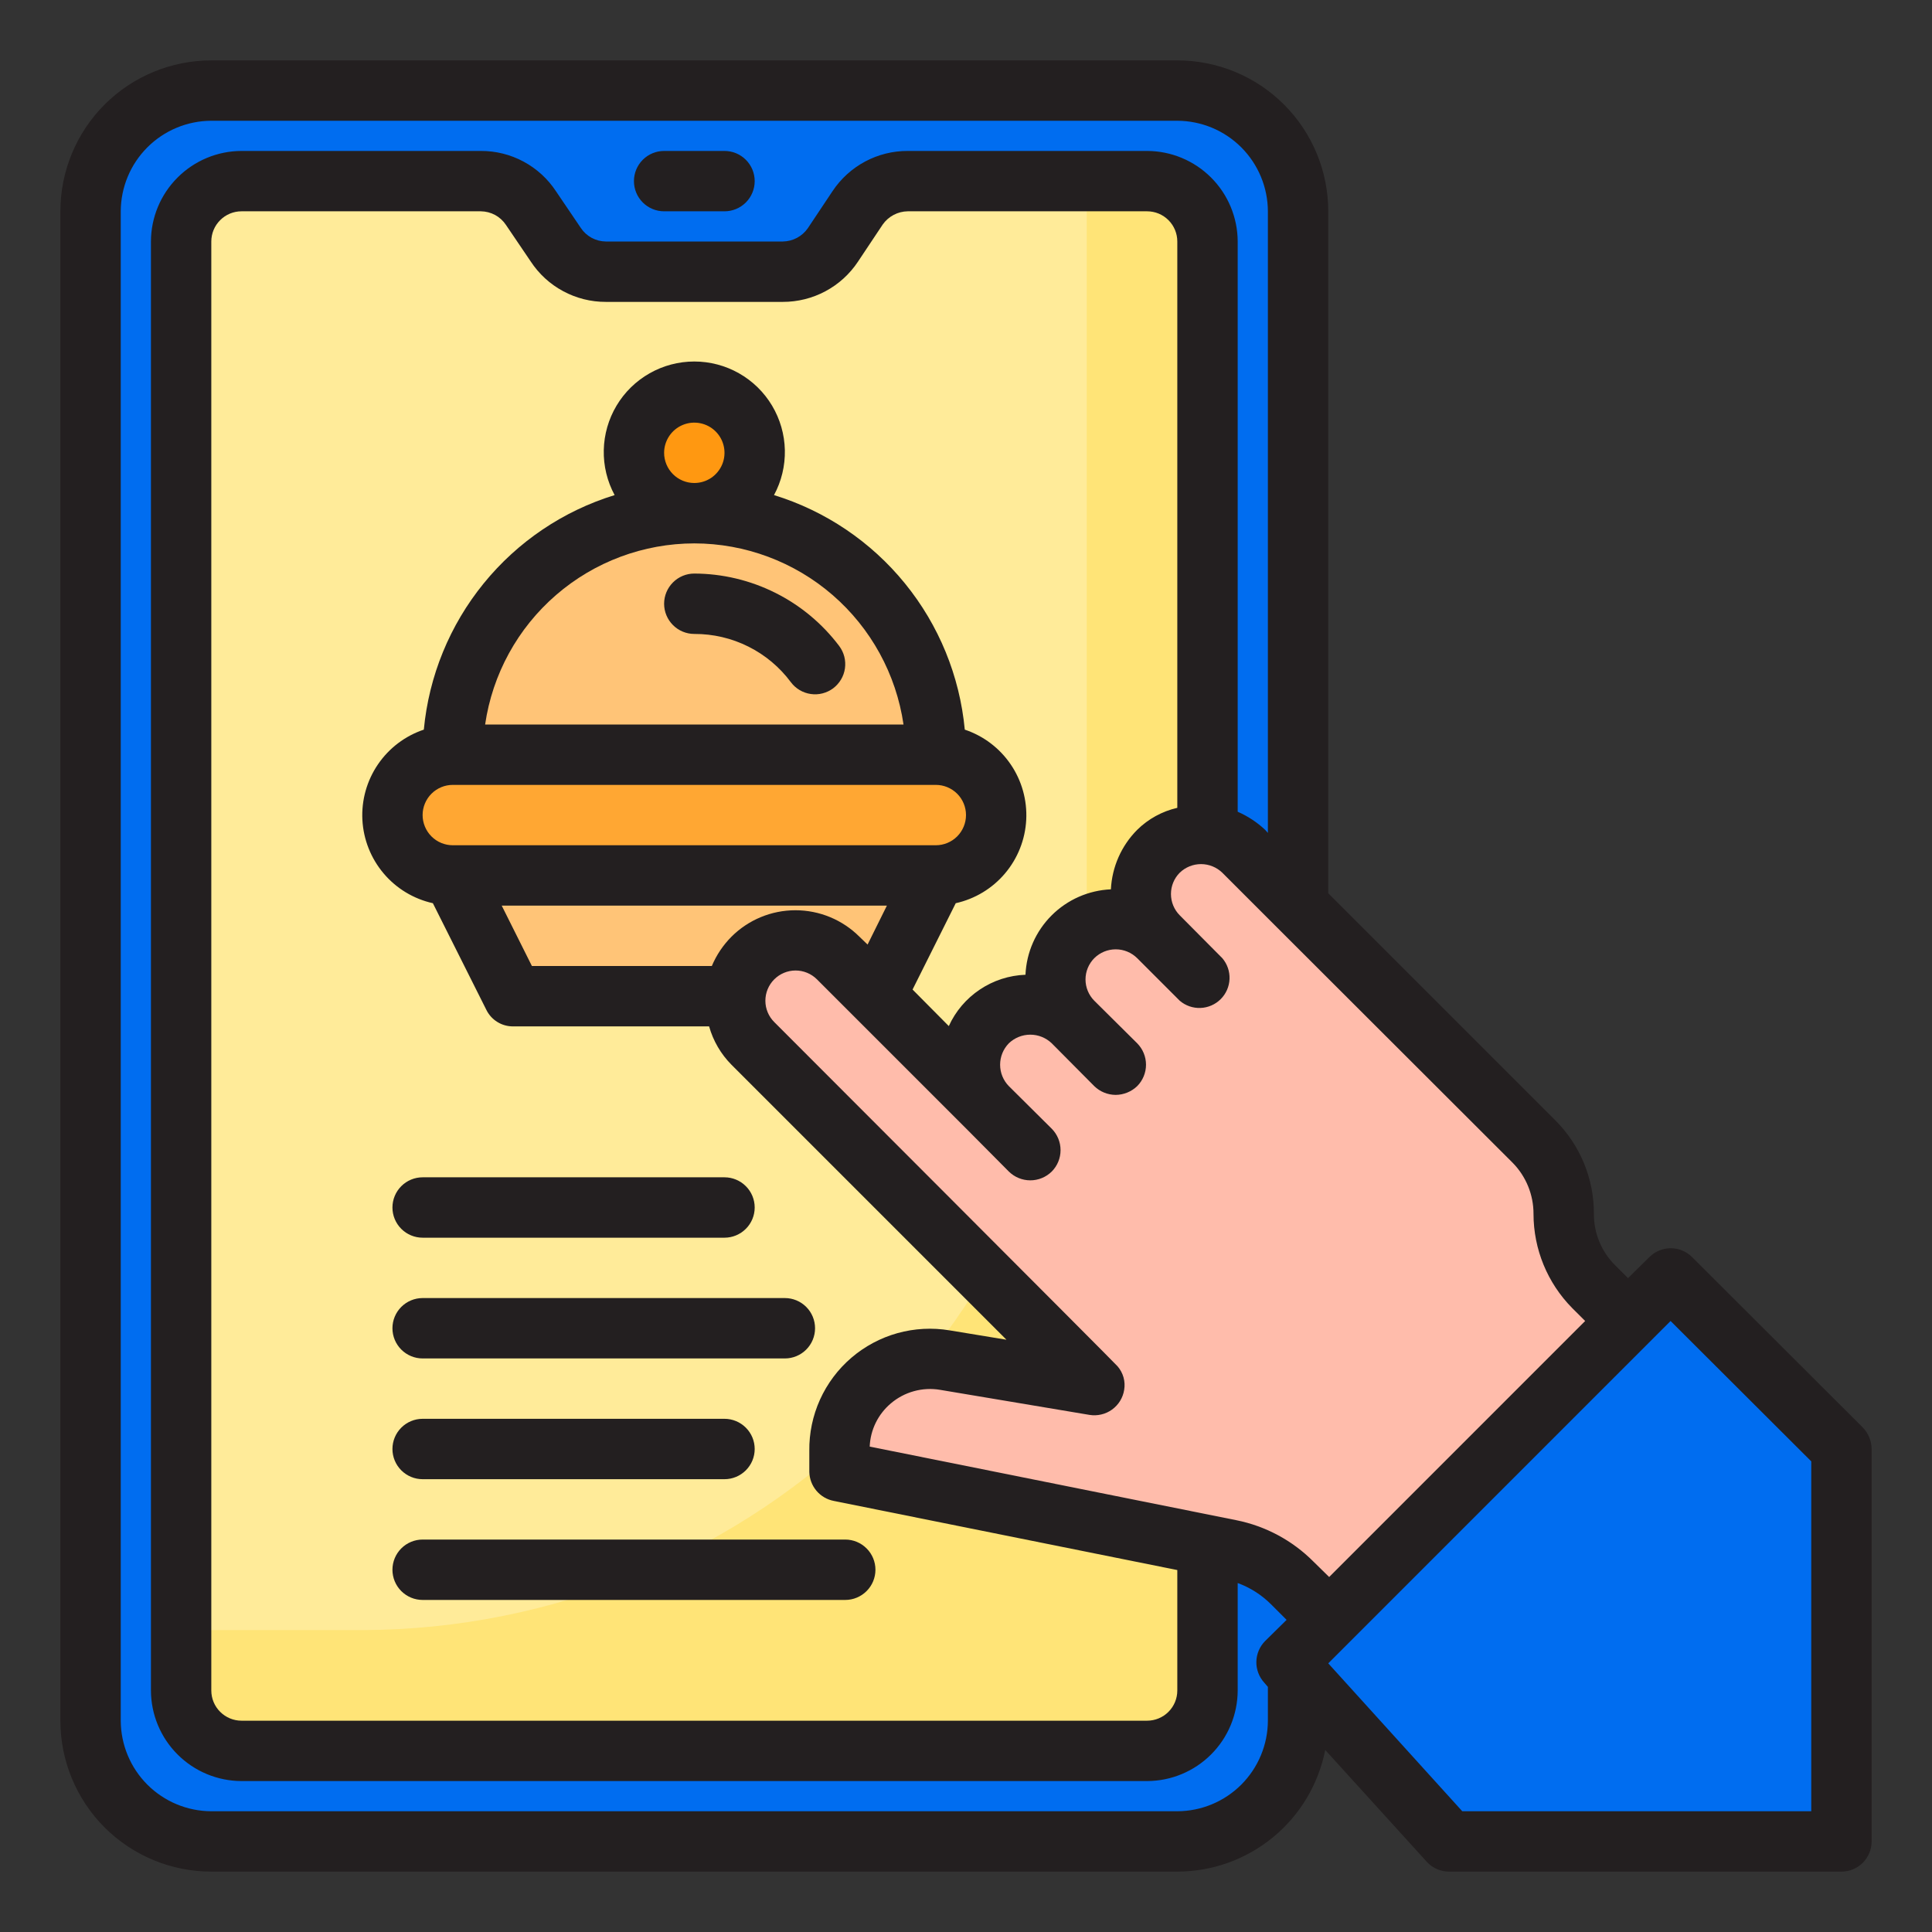 <svg width="70" height="70" viewBox="0 0 70 70" fill="none" xmlns="http://www.w3.org/2000/svg">
<rect x="0" y="0" width="70" height="70" fill="#333333" stroke="none"/>
<path d="M42.656 3.281H7.656C5.24 3.281 3.281 5.24 3.281 7.656V62.344C3.281 64.76 5.24 66.719 7.656 66.719H42.656C45.072 66.719 47.031 64.76 47.031 62.344V7.656C47.031 5.24 45.072 3.281 42.656 3.281Z" fill="#006DF0"/>
<path d="M41.562 63.438H8.75C8.17 63.436 7.615 63.205 7.205 62.795C6.795 62.385 6.564 61.83 6.562 61.25V8.75C6.564 8.17 6.795 7.615 7.205 7.205C7.615 6.795 8.17 6.564 8.75 6.562H17.423C17.783 6.561 18.137 6.65 18.454 6.82C18.771 6.99 19.041 7.236 19.239 7.536L20.136 8.87C20.334 9.171 20.604 9.417 20.921 9.587C21.238 9.757 21.592 9.845 21.952 9.844H28.361C28.721 9.845 29.075 9.757 29.392 9.587C29.709 9.417 29.979 9.171 30.177 8.87L31.073 7.536C31.271 7.236 31.541 6.99 31.858 6.82C32.175 6.65 32.529 6.561 32.889 6.562H41.562C42.142 6.564 42.697 6.795 43.107 7.205C43.517 7.615 43.748 8.17 43.75 8.75V61.25C43.748 61.83 43.517 62.385 43.107 62.795C42.697 63.205 42.142 63.436 41.562 63.438Z" fill="#FFEB99"/>
<path d="M41.562 6.562H39.375V32.812C39.355 39.768 36.582 46.433 31.664 51.351C26.745 56.27 20.081 59.042 13.125 59.062H6.562V61.25C6.564 61.83 6.795 62.385 7.205 62.795C7.615 63.205 8.17 63.436 8.75 63.438H41.562C42.142 63.436 42.697 63.205 43.107 62.795C43.517 62.385 43.748 61.83 43.75 61.25V8.75C43.748 8.17 43.517 7.615 43.107 7.205C42.697 6.795 42.142 6.564 41.562 6.562Z" fill="#FFE477"/>
<path d="M66.719 52.5V66.719H52.5L47.031 60.692L46.616 60.233L58.986 47.862L60.528 46.309L66.719 52.5Z" fill="#006DF0"/>
<path d="M33.906 27.344H16.406C15.826 27.344 15.27 27.574 14.86 27.985C14.449 28.395 14.219 28.951 14.219 29.531C14.219 30.111 14.449 30.668 14.86 31.078C15.27 31.488 15.826 31.719 16.406 31.719H33.906C34.486 31.719 35.043 31.488 35.453 31.078C35.863 30.668 36.094 30.111 36.094 29.531C36.094 28.951 35.863 28.395 35.453 27.985C35.043 27.574 34.486 27.344 33.906 27.344Z" fill="#FFA733"/>
<path d="M25.156 18.594C22.836 18.594 20.61 19.516 18.969 21.157C17.328 22.797 16.406 25.023 16.406 27.344H33.906C33.906 25.023 32.984 22.797 31.343 21.157C29.703 19.516 27.477 18.594 25.156 18.594ZM18.594 36.094H31.719L33.906 31.719H16.406L18.594 36.094Z" fill="#FFC477"/>
<path d="M25.156 18.594C26.364 18.594 27.344 17.614 27.344 16.406C27.344 15.198 26.364 14.219 25.156 14.219C23.948 14.219 22.969 15.198 22.969 16.406C22.969 17.614 23.948 18.594 25.156 18.594Z" fill="#FF9811"/>
<path d="M41.971 30.844C41.56 31.254 41.33 31.81 41.33 32.39C41.33 32.97 41.56 33.527 41.971 33.937C41.56 33.527 41.004 33.296 40.423 33.296C39.843 33.296 39.287 33.527 38.876 33.937C38.466 34.347 38.236 34.904 38.236 35.484C38.236 36.064 38.466 36.621 38.876 37.031C38.675 36.822 38.433 36.656 38.166 36.541C37.899 36.426 37.612 36.366 37.322 36.363C37.031 36.361 36.743 36.416 36.474 36.526C36.206 36.636 35.962 36.799 35.756 37.004C35.551 37.209 35.388 37.454 35.278 37.722C35.168 37.991 35.113 38.279 35.115 38.57C35.118 38.86 35.178 39.147 35.293 39.414C35.408 39.681 35.574 39.922 35.783 40.124L30.369 34.712C30.074 34.415 29.7 34.209 29.292 34.119C28.883 34.029 28.457 34.059 28.064 34.204C27.672 34.35 27.33 34.606 27.079 34.941C26.828 35.276 26.68 35.676 26.65 36.094C26.624 36.407 26.667 36.723 26.775 37.018C26.883 37.314 27.054 37.583 27.276 37.806L39.65 50.18L34.234 49.277C33.761 49.198 33.276 49.224 32.814 49.352C32.352 49.481 31.924 49.71 31.56 50.022C31.195 50.334 30.904 50.722 30.706 51.16C30.508 51.597 30.408 52.072 30.414 52.551L30.423 53.317L44.588 56.161C45.434 56.33 46.211 56.746 46.821 57.356L48.157 58.693L58.985 47.865L57.741 46.622C57.397 46.278 57.124 45.868 56.938 45.418C56.752 44.967 56.657 44.484 56.658 43.997C56.66 43.51 56.565 43.027 56.379 42.577C56.194 42.126 55.92 41.717 55.576 41.372L48.157 33.953L47.031 32.812L45.063 30.844C44.652 30.434 44.096 30.204 43.517 30.204C42.937 30.204 42.381 30.434 41.971 30.844Z" fill="#FFBCAB"/>
<path d="M24.062 7.656H26.25C26.54 7.656 26.818 7.541 27.023 7.336C27.229 7.131 27.344 6.853 27.344 6.562C27.344 6.272 27.229 5.994 27.023 5.789C26.818 5.584 26.54 5.469 26.25 5.469H24.062C23.772 5.469 23.494 5.584 23.289 5.789C23.084 5.994 22.969 6.272 22.969 6.562C22.969 6.853 23.084 7.131 23.289 7.336C23.494 7.541 23.772 7.656 24.062 7.656ZM15.312 49.219H28.438C28.728 49.219 29.006 49.103 29.211 48.898C29.416 48.693 29.531 48.415 29.531 48.125C29.531 47.835 29.416 47.557 29.211 47.352C29.006 47.147 28.728 47.031 28.438 47.031H15.312C15.022 47.031 14.744 47.147 14.539 47.352C14.334 47.557 14.219 47.835 14.219 48.125C14.219 48.415 14.334 48.693 14.539 48.898C14.744 49.103 15.022 49.219 15.312 49.219ZM15.312 44.844H26.25C26.54 44.844 26.818 44.728 27.023 44.523C27.229 44.318 27.344 44.04 27.344 43.75C27.344 43.46 27.229 43.182 27.023 42.977C26.818 42.772 26.54 42.656 26.25 42.656H15.312C15.022 42.656 14.744 42.772 14.539 42.977C14.334 43.182 14.219 43.46 14.219 43.75C14.219 44.04 14.334 44.318 14.539 44.523C14.744 44.728 15.022 44.844 15.312 44.844ZM15.312 53.594H26.25C26.54 53.594 26.818 53.478 27.023 53.273C27.229 53.068 27.344 52.79 27.344 52.5C27.344 52.21 27.229 51.932 27.023 51.727C26.818 51.522 26.54 51.406 26.25 51.406H15.312C15.022 51.406 14.744 51.522 14.539 51.727C14.334 51.932 14.219 52.21 14.219 52.5C14.219 52.79 14.334 53.068 14.539 53.273C14.744 53.478 15.022 53.594 15.312 53.594ZM15.312 57.969H30.625C30.915 57.969 31.193 57.853 31.398 57.648C31.604 57.443 31.719 57.165 31.719 56.875C31.719 56.585 31.604 56.307 31.398 56.102C31.193 55.897 30.915 55.781 30.625 55.781H15.312C15.022 55.781 14.744 55.897 14.539 56.102C14.334 56.307 14.219 56.585 14.219 56.875C14.219 57.165 14.334 57.443 14.539 57.648C14.744 57.853 15.022 57.969 15.312 57.969Z" fill="#231F20"/>
<path d="M67.495 51.723L61.305 45.544C61.1 45.34 60.822 45.226 60.534 45.226C60.245 45.226 59.967 45.34 59.763 45.544L58.986 46.309L58.516 45.839C58.272 45.597 58.079 45.309 57.948 44.992C57.816 44.674 57.749 44.334 57.75 43.991C57.754 43.359 57.632 42.733 57.392 42.149C57.151 41.565 56.797 41.035 56.35 40.589L48.125 32.364V7.656C48.125 6.206 47.549 4.815 46.523 3.789C45.498 2.764 44.107 2.188 42.656 2.188H7.656C6.206 2.188 4.815 2.764 3.789 3.789C2.764 4.815 2.188 6.206 2.188 7.656V62.344C2.188 63.794 2.764 65.185 3.789 66.211C4.815 67.236 6.206 67.812 7.656 67.812H42.656C43.922 67.811 45.147 67.371 46.125 66.567C47.102 65.764 47.77 64.646 48.016 63.405L51.691 67.452C51.793 67.565 51.918 67.656 52.057 67.718C52.197 67.78 52.347 67.812 52.5 67.812H66.719C67.009 67.812 67.287 67.697 67.492 67.492C67.697 67.287 67.812 67.009 67.812 66.719V52.5C67.81 52.21 67.697 51.932 67.495 51.723ZM45.806 60.966L45.938 61.119V62.344C45.935 63.213 45.588 64.046 44.974 64.661C44.359 65.276 43.526 65.622 42.656 65.625H7.656C6.787 65.622 5.954 65.276 5.339 64.661C4.724 64.046 4.378 63.213 4.375 62.344V7.656C4.378 6.787 4.724 5.954 5.339 5.339C5.954 4.724 6.787 4.378 7.656 4.375H42.656C43.526 4.378 44.359 4.724 44.974 5.339C45.588 5.954 45.935 6.787 45.938 7.656V30.177L45.839 30.067C45.547 29.793 45.211 29.571 44.844 29.411V8.75C44.841 7.881 44.495 7.047 43.88 6.433C43.265 5.818 42.432 5.471 41.562 5.469H32.889C32.35 5.467 31.819 5.599 31.344 5.853C30.869 6.107 30.464 6.475 30.166 6.923L29.269 8.269C29.167 8.416 29.031 8.536 28.873 8.62C28.715 8.703 28.54 8.748 28.361 8.75H21.952C21.772 8.748 21.595 8.703 21.436 8.617C21.278 8.531 21.143 8.408 21.044 8.258L20.147 6.934C19.851 6.482 19.447 6.112 18.971 5.856C18.496 5.6 17.964 5.467 17.423 5.469H8.75C7.881 5.471 7.047 5.818 6.433 6.433C5.818 7.047 5.471 7.881 5.469 8.75V61.25C5.471 62.119 5.818 62.953 6.433 63.567C7.047 64.182 7.881 64.529 8.75 64.531H41.562C42.432 64.529 43.265 64.182 43.88 63.567C44.495 62.953 44.841 62.119 44.844 61.25V57.356C45.295 57.521 45.706 57.783 46.047 58.122L46.616 58.691L45.839 59.456C45.641 59.655 45.527 59.923 45.52 60.204C45.514 60.485 45.617 60.758 45.806 60.966ZM16.406 30.625C16.116 30.625 15.838 30.51 15.633 30.305C15.428 30.099 15.312 29.821 15.312 29.531C15.312 29.241 15.428 28.963 15.633 28.758C15.838 28.553 16.116 28.438 16.406 28.438H33.906C34.196 28.438 34.474 28.553 34.68 28.758C34.885 28.963 35 29.241 35 29.531C35 29.821 34.885 30.099 34.68 30.305C34.474 30.51 34.196 30.625 33.906 30.625H16.406ZM32.134 32.812L31.434 34.223L31.139 33.939C30.524 33.325 29.69 32.98 28.82 32.98C27.951 32.98 27.117 33.325 26.502 33.939C26.199 34.244 25.957 34.604 25.791 35H19.272L18.178 32.812H32.134ZM25.156 19.688C26.997 19.69 28.775 20.354 30.167 21.559C31.558 22.764 32.47 24.429 32.736 26.25H17.577C17.842 24.429 18.754 22.764 20.146 21.559C21.537 20.354 23.316 19.69 25.156 19.688ZM24.062 16.406C24.062 16.19 24.127 15.979 24.247 15.799C24.367 15.619 24.538 15.479 24.738 15.396C24.938 15.313 25.157 15.291 25.37 15.334C25.582 15.376 25.777 15.48 25.93 15.633C26.083 15.786 26.187 15.981 26.229 16.193C26.271 16.405 26.25 16.625 26.167 16.825C26.084 17.025 25.944 17.195 25.764 17.316C25.584 17.436 25.373 17.5 25.156 17.5C24.866 17.5 24.588 17.385 24.383 17.18C24.178 16.974 24.062 16.696 24.062 16.406ZM34.628 32.725C35.325 32.57 35.953 32.191 36.414 31.645C36.875 31.1 37.145 30.418 37.182 29.705C37.219 28.992 37.022 28.286 36.62 27.696C36.218 27.105 35.633 26.663 34.956 26.436C34.773 24.495 34.019 22.651 32.788 21.139C31.558 19.626 29.907 18.512 28.044 17.938C28.314 17.438 28.449 16.876 28.437 16.308C28.424 15.741 28.265 15.186 27.974 14.698C27.683 14.21 27.27 13.806 26.776 13.526C26.282 13.245 25.724 13.098 25.156 13.098C24.588 13.098 24.03 13.245 23.536 13.526C23.042 13.806 22.629 14.21 22.338 14.698C22.047 15.186 21.888 15.741 21.876 16.308C21.863 16.876 21.999 17.438 22.269 17.938C20.405 18.512 18.754 19.626 17.524 21.139C16.294 22.651 15.539 24.495 15.356 26.436C14.679 26.663 14.095 27.105 13.693 27.696C13.291 28.286 13.093 28.992 13.13 29.705C13.168 30.418 13.438 31.1 13.899 31.645C14.36 32.191 14.987 32.57 15.684 32.725L17.62 36.586C17.709 36.768 17.847 36.922 18.02 37.028C18.192 37.135 18.391 37.19 18.594 37.188H25.692C25.84 37.712 26.118 38.19 26.502 38.577L36.466 48.541L34.409 48.202C33.779 48.096 33.133 48.131 32.517 48.302C31.902 48.474 31.331 48.779 30.846 49.195C30.361 49.611 29.974 50.129 29.71 50.711C29.447 51.294 29.315 51.927 29.323 52.566V53.331C29.329 53.581 29.42 53.822 29.581 54.013C29.742 54.204 29.964 54.334 30.209 54.381L42.656 56.886V61.25C42.656 61.54 42.541 61.818 42.336 62.023C42.131 62.228 41.853 62.344 41.562 62.344H8.75C8.46 62.344 8.182 62.228 7.977 62.023C7.771 61.818 7.656 61.54 7.656 61.25V8.75C7.656 8.46 7.771 8.182 7.977 7.977C8.182 7.771 8.46 7.656 8.75 7.656H17.423C17.603 7.658 17.78 7.704 17.939 7.789C18.097 7.875 18.232 7.999 18.331 8.148L19.228 9.472C19.524 9.924 19.928 10.295 20.404 10.55C20.879 10.806 21.411 10.94 21.952 10.938H28.361C28.9 10.939 29.431 10.807 29.906 10.553C30.381 10.3 30.786 9.932 31.084 9.483L31.981 8.137C32.083 7.991 32.219 7.87 32.377 7.787C32.535 7.703 32.71 7.658 32.889 7.656H41.562C41.853 7.656 42.131 7.771 42.336 7.977C42.541 8.182 42.656 8.46 42.656 8.75V29.269C42.107 29.395 41.603 29.671 41.202 30.067C40.629 30.643 40.29 31.411 40.25 32.222C39.441 32.258 38.674 32.595 38.101 33.168C37.528 33.741 37.19 34.508 37.155 35.317C36.565 35.339 35.992 35.524 35.502 35.853C35.011 36.181 34.621 36.639 34.377 37.177L33.064 35.853L34.628 32.725ZM47.589 56.58C46.828 55.815 45.858 55.294 44.8 55.081L31.511 52.413C31.523 52.113 31.597 51.819 31.729 51.55C31.861 51.281 32.047 51.042 32.277 50.848C32.52 50.641 32.805 50.49 33.113 50.405C33.421 50.32 33.744 50.303 34.059 50.356L39.473 51.264C39.616 51.288 39.761 51.282 39.901 51.249C40.042 51.217 40.174 51.156 40.291 51.072C40.408 50.987 40.507 50.881 40.583 50.758C40.658 50.635 40.709 50.499 40.731 50.356C40.757 50.205 40.748 50.05 40.707 49.903C40.665 49.755 40.591 49.619 40.491 49.503C40.48 49.47 28.055 37.034 28.055 37.034C27.849 36.83 27.732 36.552 27.731 36.262C27.73 35.971 27.845 35.693 28.049 35.487C28.254 35.281 28.532 35.164 28.822 35.163C29.112 35.162 29.391 35.277 29.597 35.481L35.011 40.895L36.553 42.448C36.761 42.652 37.039 42.766 37.33 42.766C37.62 42.766 37.899 42.652 38.106 42.448C38.311 42.242 38.426 41.963 38.426 41.672C38.426 41.381 38.311 41.102 38.106 40.895L36.553 39.353C36.35 39.146 36.236 38.867 36.236 38.577C36.236 38.286 36.35 38.007 36.553 37.8C36.762 37.6 37.04 37.488 37.33 37.488C37.619 37.488 37.897 37.6 38.106 37.8L39.648 39.353C39.856 39.556 40.135 39.669 40.425 39.67C40.715 39.667 40.992 39.554 41.202 39.353C41.407 39.147 41.522 38.867 41.522 38.577C41.522 38.286 41.407 38.007 41.202 37.8L39.648 36.258C39.445 36.053 39.33 35.776 39.33 35.487C39.33 35.198 39.445 34.921 39.648 34.716C39.855 34.511 40.134 34.396 40.425 34.396C40.716 34.396 40.995 34.511 41.202 34.716L42.744 36.258C42.953 36.437 43.222 36.531 43.497 36.52C43.773 36.509 44.034 36.395 44.229 36.2C44.423 36.006 44.538 35.745 44.548 35.469C44.559 35.194 44.465 34.925 44.286 34.716L42.744 33.163C42.54 32.958 42.426 32.68 42.426 32.391C42.426 32.102 42.54 31.825 42.744 31.62C42.951 31.42 43.227 31.308 43.515 31.308C43.803 31.308 44.079 31.42 44.286 31.62L46.255 33.589L54.808 42.131C55.292 42.624 55.563 43.288 55.562 43.98C55.562 45.257 56.065 46.483 56.962 47.392L57.433 47.862L48.158 57.138L47.589 56.58ZM65.625 65.625H52.981L48.125 60.266L60.528 47.862L65.625 52.948V65.625Z" fill="#231F20"/>
<path d="M25.156 22.969C25.836 22.966 26.507 23.123 27.115 23.427C27.723 23.731 28.251 24.173 28.656 24.719C28.742 24.834 28.85 24.93 28.974 25.004C29.098 25.077 29.234 25.125 29.377 25.145C29.519 25.166 29.664 25.158 29.803 25.122C29.942 25.086 30.073 25.024 30.188 24.938C30.302 24.851 30.399 24.743 30.472 24.62C30.546 24.496 30.594 24.359 30.614 24.217C30.634 24.075 30.626 23.93 30.591 23.791C30.555 23.652 30.492 23.521 30.406 23.406C29.793 22.593 29 21.933 28.089 21.478C27.178 21.023 26.174 20.784 25.156 20.781C24.866 20.781 24.588 20.896 24.383 21.102C24.178 21.307 24.062 21.585 24.062 21.875C24.062 22.165 24.178 22.443 24.383 22.648C24.588 22.854 24.866 22.969 25.156 22.969Z" fill="#231F20"/>
</svg>